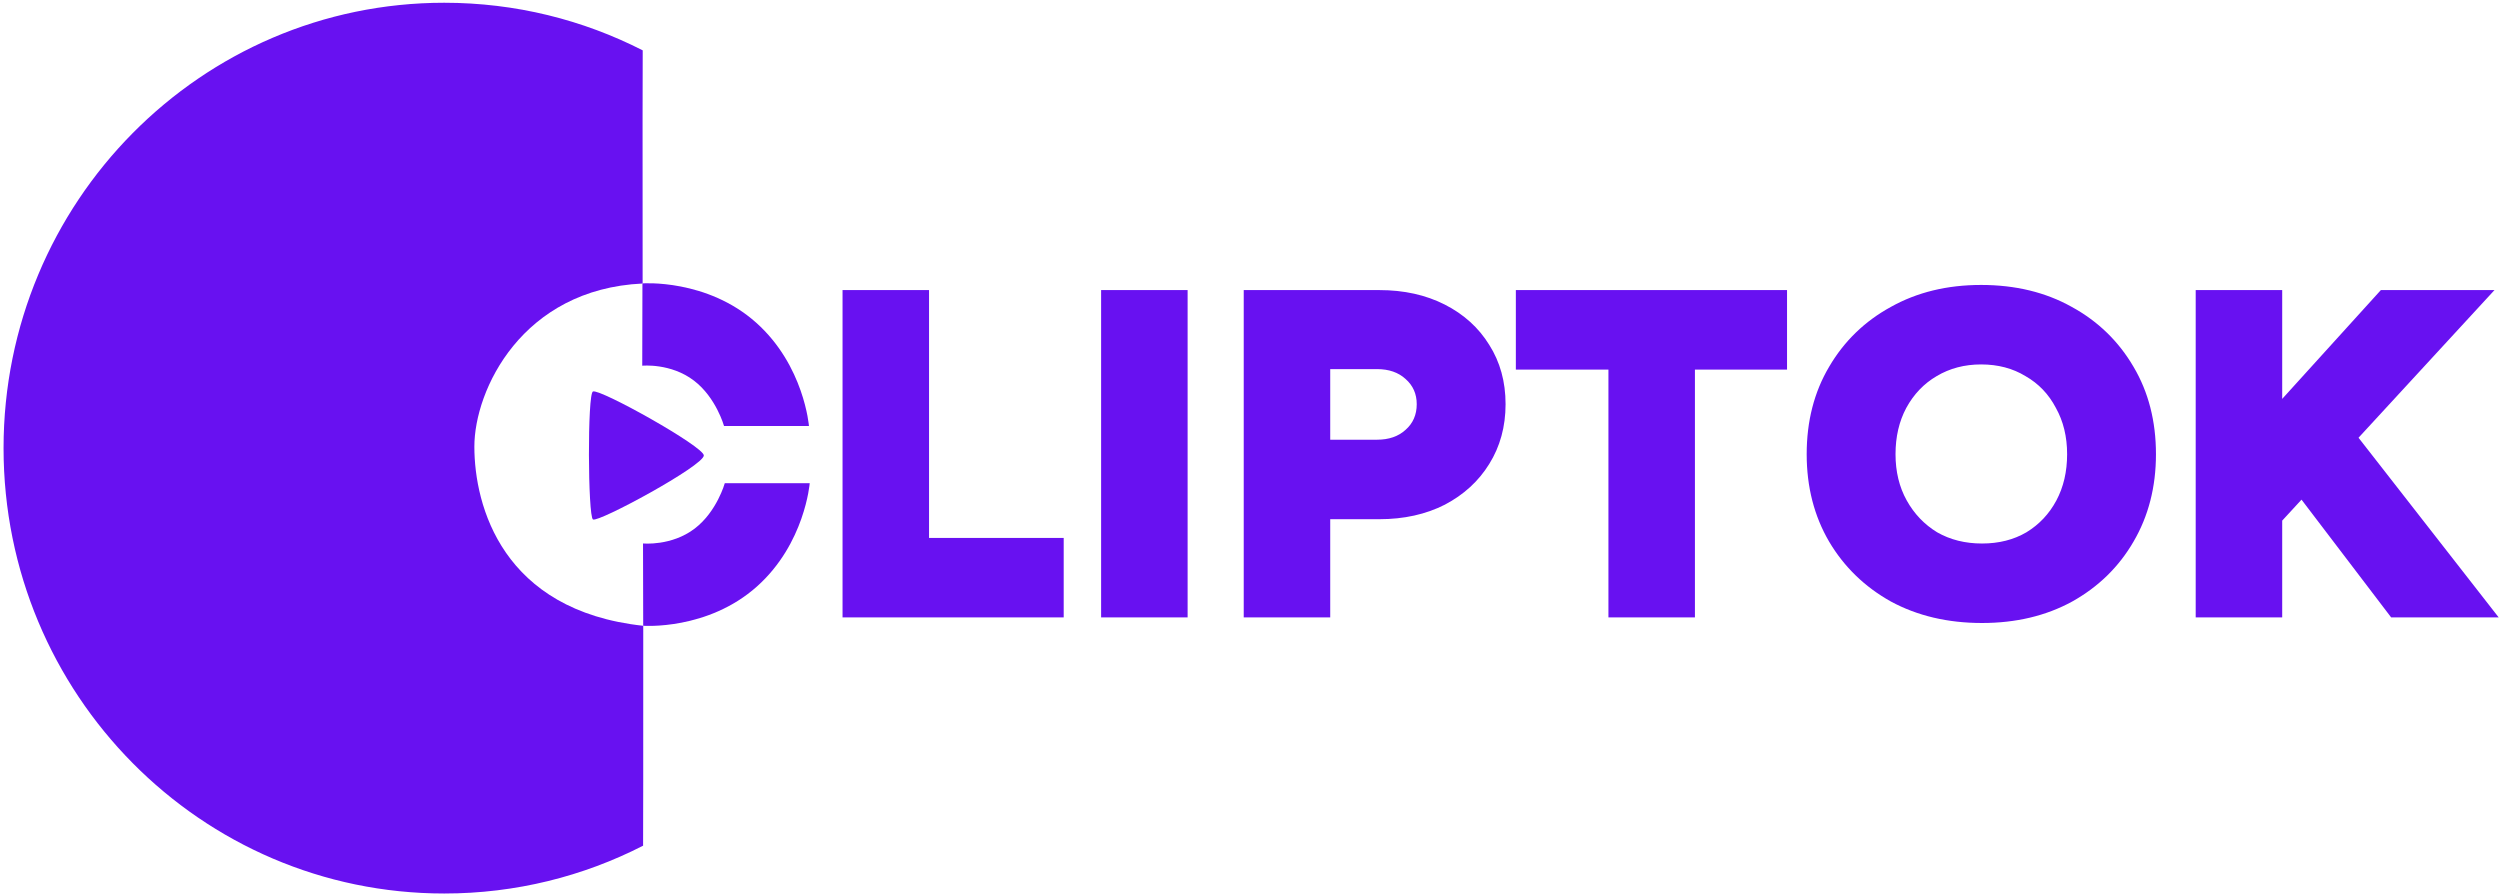 <?xml version="1.0" encoding="UTF-8" standalone="no"?>
<!-- Created with Inkscape (http://www.inkscape.org/) -->

<svg
   version="1.1"
   id="svg1"
   width="321.5"
   height="115.2"
   viewBox="0 0 321.5 115.2"
   sodipodi:docname="cliptok_logo_vectorized.svg"
   inkscape:version="1.3.2 (091e20e, 2023-11-25, custom)"
   xml:space="preserve"
   xmlns:inkscape="http://www.inkscape.org/namespaces/inkscape"
   xmlns:sodipodi="http://sodipodi.sourceforge.net/DTD/sodipodi-0.dtd"
   xmlns="http://www.w3.org/2000/svg"
   xmlns:svg="http://www.w3.org/2000/svg"><defs
     id="defs1"><rect
       x="98.995"
       y="15.91"
       width="71.948"
       height="16.794"
       id="rect2" /><rect
       x="105.75"
       y="23.75"
       width="96.625"
       height="53.75"
       id="rect1" /></defs><sodipodi:namedview
     id="namedview1"
     pagecolor="#ffffff"
     bordercolor="#999999"
     borderopacity="1"
     inkscape:showpageshadow="2"
     inkscape:pageopacity="0"
     inkscape:pagecheckerboard="0"
     inkscape:deskcolor="#d1d1d1"
     inkscape:zoom="4"
     inkscape:cx="128.625"
     inkscape:cy="28.875"
     inkscape:window-width="3840"
     inkscape:window-height="2054"
     inkscape:window-x="-11"
     inkscape:window-y="-11"
     inkscape:window-maximized="1"
     inkscape:current-layer="g1"
     inkscape:clip-to-page="false" /><g
     inkscape:groupmode="layer"
     inkscape:label="Image"
     id="g1"><circle
       style="display:none;opacity:0.703;fill:#000000;stroke-width:1.183"
       id="path4"
       cx="82.908"
       cy="58.425"
       r="22.141" /><path
       id="path2"
       style="display:inline;opacity:1;fill:#6811f1;fill-opacity:1;stroke-width:0.93"
       d="M 82.702,108.757 C 75.02,112.689 66.331,114.905 57.131,114.905 25.831,114.905 0.457,89.262 0.457,57.629 0.457,25.997 25.831,0.354 57.131,0.354 66.312,0.354 74.982,2.56 82.653,6.476 82.631,6.812 82.632,19.717 82.642,36.46 67.134,37.179 60.997,50.15 61.003,57.452 c 0.006,7.602 3.593,21.069 21.719,23.025 0.015,16.057 -0.017,28.062 -0.02,28.28 z"
       sodipodi:nodetypes="csssccsccc"
       inkscape:label="polkole lewe" /><path
       id="path6"
       style="display:inline;fill:#6811f1;fill-opacity:1;stroke-width:0.986"
       inkscape:label="trojkat play"
       inkscape:transform-center-x="-2.3756947"
       d="m 76.258,66.801 c -0.657,-0.385 -0.731,-16.215 0,-16.459 0.99,-0.331 14.267,7.098 14.254,8.23 -0.015,1.315 -13.541,8.647 -14.254,8.23 z"
       sodipodi:nodetypes="ssss" /><path
       style="opacity:1;fill:#6811f1;fill-opacity:1"
       d="m 82.617,36.445 c 0,0 8.285,-0.619 14.643,5.066 6.158,5.506 6.771,13.27 6.771,13.27 H 93.109 c 0,0 -1.012,-3.652 -3.859,-5.828 -2.996,-2.291 -6.657,-1.922 -6.657,-1.922 z"
       id="path7"
       sodipodi:nodetypes="csccscc"
       inkscape:label="play luk dolny" /><path
       style="opacity:1;fill:#6811f1;fill-opacity:1"
       d="m 82.716,80.474 c 0,0 8.285,0.619 14.643,-5.066 6.158,-5.506 6.771,-13.27 6.771,-13.27 H 93.208 c 0,0 -1.012,3.652 -3.859,5.828 -2.996,2.291 -6.657,1.922 -6.657,1.922 z"
       id="path8"
       sodipodi:nodetypes="csccscc"
       inkscape:label="play luk gorny" /><path
       d="m 108.351,79.396 v -42.091 h 11.124 v 31.869 h 17.317 v 10.222 z m 33.252,0 v -42.091 h 11.124 v 42.091 z m 18.34,0 v -42.091 h 17.438 q 4.75,0 8.418,1.864 3.668,1.864 5.712,5.171 2.105,3.307 2.105,7.637 0,4.329 -2.105,7.697 -2.044,3.307 -5.712,5.231 -3.668,1.864 -8.418,1.864 h -6.314 v 12.627 z m 11.124,-22.849 h 6.013 q 2.285,0 3.668,-1.263 1.443,-1.263 1.443,-3.307 0,-1.984 -1.443,-3.247 -1.383,-1.263 -3.668,-1.263 h -6.013 z m 35.777,22.849 V 47.527 H 194.938 V 37.305 h 34.875 v 10.222 h -11.846 v 31.869 z m 48.044,0.722 q -6.614,0 -11.725,-2.766 -5.051,-2.826 -7.937,-7.697 -2.886,-4.931 -2.886,-11.244 0,-6.374 2.886,-11.244 2.886,-4.931 7.937,-7.697 5.051,-2.826 11.605,-2.826 6.614,0 11.665,2.826 5.051,2.766 7.937,7.697 2.886,4.871 2.886,11.244 0,6.314 -2.886,11.244 -2.826,4.871 -7.877,7.697 -5.051,2.766 -11.605,2.766 z m 0,-10.222 q 3.247,0 5.712,-1.443 2.465,-1.503 3.848,-4.089 1.383,-2.586 1.383,-5.953 0,-3.367 -1.443,-5.953 -1.383,-2.646 -3.908,-4.089 -2.465,-1.503 -5.712,-1.503 -3.187,0 -5.712,1.503 -2.465,1.443 -3.908,4.089 -1.383,2.586 -1.383,5.953 0,3.367 1.443,5.953 1.443,2.586 3.908,4.089 2.525,1.443 5.772,1.443 z m 33.733,2.345 V 56.667 l 17.558,-19.362 h 14.612 z m -6.254,7.155 v -42.091 h 11.124 v 42.091 z m 25.134,0 -16.295,-21.406 8.358,-6.494 21.767,27.9 z"
       id="text2"
       style="font-size:60.13px;font-family:Figtree;-inkscape-font-specification:'Figtree, @wght=900';font-variation-settings:'wght' 900;fill:#6811f1;stroke-width:1.078"
       inkscape:label="Main text"
       aria-label="LIPTOK" /></g></svg>
